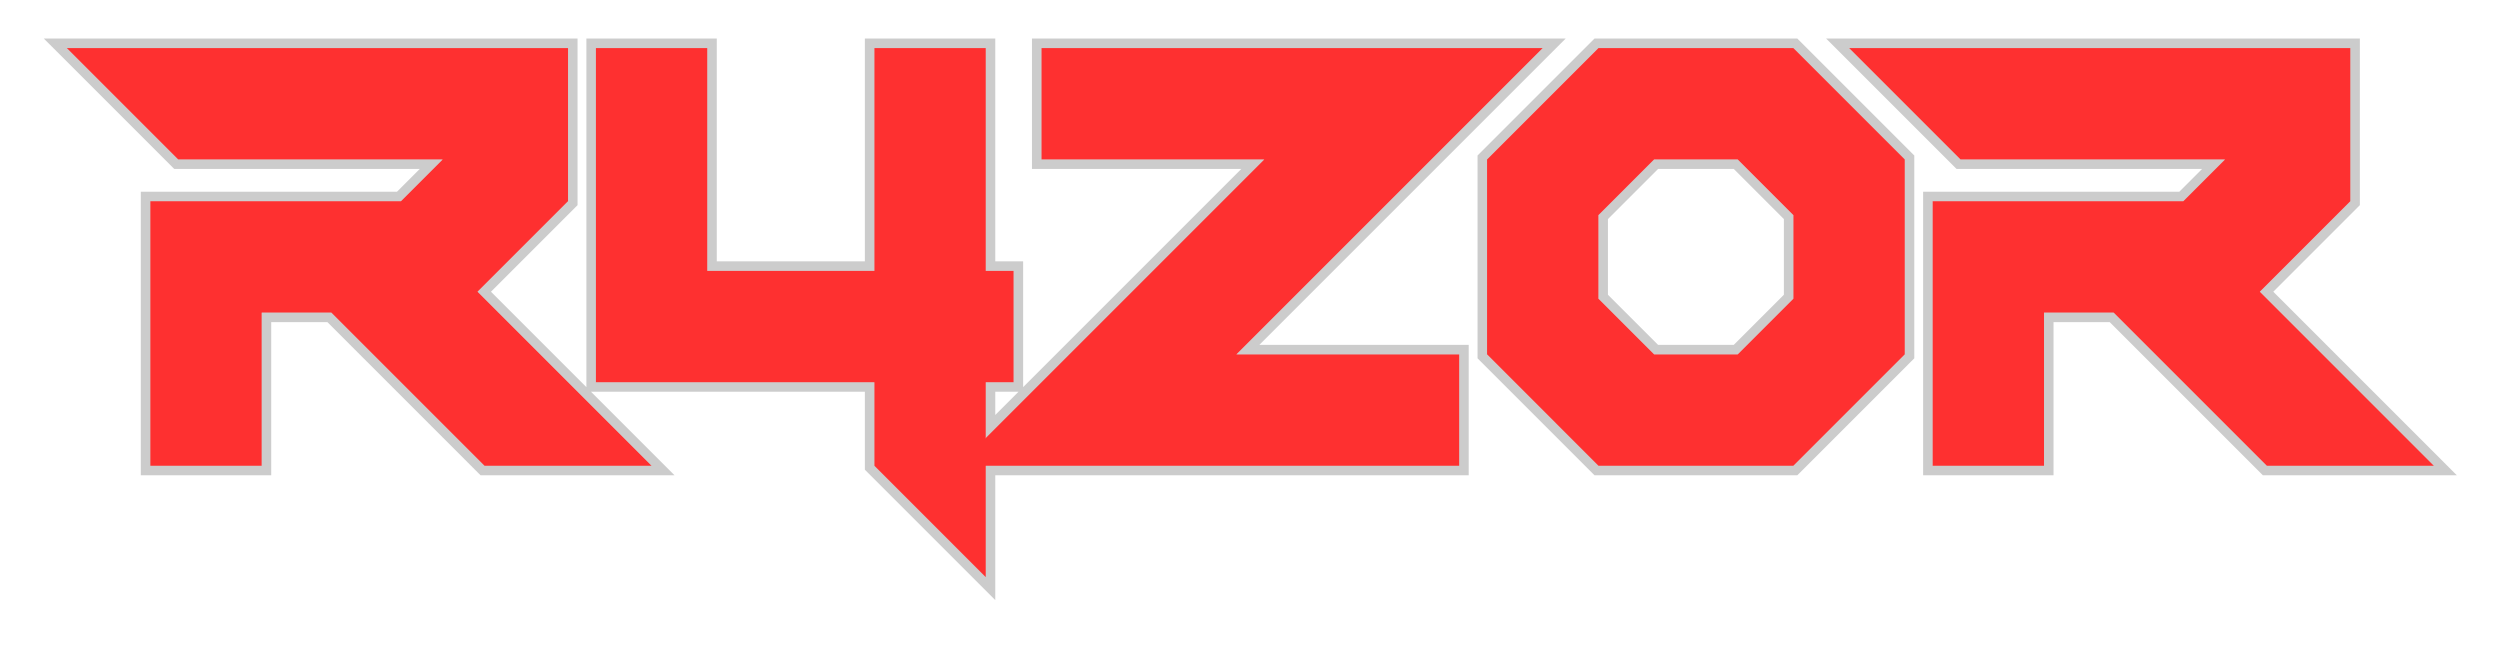 <svg width="263" height="68" viewBox="0 0 263 68" fill="none" xmlns="http://www.w3.org/2000/svg">
<g filter="url(#filter0_d)">
<path d="M40.18 17.168L44.574 12.773H16.742L5.023 1.055H57.758V17.168L48.236 26.689L66.547 45H48.969L32.855 28.887H25.531V45H13.812V17.168H40.18Z" fill="#FE3030"/>
<path d="M60.688 1.055H72.406V24.492H89.984V1.055H101.703V24.492H104.633V36.211H101.703V56.719L89.984 45V36.211H60.688V1.055Z" fill="#FE3030"/>
<path d="M128.07 33.281H151.508V45H98.773L131 12.773H107.562V1.055H160.297L128.07 33.281Z" fill="#FE3030"/>
<path d="M154.438 33.281V12.773L166.156 1.055H186.664L198.383 12.773V33.281L186.664 45H166.156L154.438 33.281ZM166.156 18.633V27.422L172.016 33.281H180.805L186.664 27.422V18.633L180.805 12.773H172.016L166.156 18.633Z" fill="#FE3030"/>
<path d="M227.68 17.168L232.074 12.773H204.242L192.523 1.055H245.258V17.168L235.736 26.689L254.047 45H236.469L220.355 28.887H213.031V45H201.312V17.168H227.68Z" fill="#FE3030"/>
<path d="M48.943 26.689L58.111 17.521L58.258 17.375V17.168V1.055V0.555H57.758H5.023H3.816L4.67 1.408L16.389 13.127L16.535 13.273H16.742H43.367L39.973 16.668H13.812H13.312V17.168V45V45.5H13.812H25.531H26.031V45V29.387H32.648L48.615 45.354L48.762 45.5H48.969H66.547H67.754L66.9 44.646L48.943 26.689ZM60.688 0.555H60.188V1.055V36.211V36.711H60.688H89.484V45V45.207L89.631 45.354L101.35 57.072L102.203 57.926V56.719V45.5H151.508H152.008V45V33.281V32.781H151.508H129.277L160.65 1.408L161.504 0.555H160.297H107.562H107.062V1.055V12.773V13.273H107.562H129.793L102.203 40.863V36.711H104.633H105.133V36.211V24.492V23.992H104.633H102.203V1.055V0.555H101.703H89.984H89.484V1.055V23.992H72.906V1.055V0.555H72.406H60.688ZM153.938 33.281V33.488L154.084 33.635L165.803 45.354L165.949 45.5H166.156H186.664H186.871L187.018 45.354L198.736 33.635L198.883 33.488V33.281V12.773V12.566L198.736 12.42L187.018 0.701L186.871 0.555H186.664H166.156H165.949L165.803 0.701L154.084 12.42L153.938 12.566V12.773V33.281ZM213.531 45V29.387H220.148L236.115 45.354L236.262 45.5H236.469H254.047H255.254L254.4 44.646L236.443 26.689L245.611 17.521L245.758 17.375V17.168V1.055V0.555H245.258H192.523H191.316L192.17 1.408L203.889 13.127L204.035 13.273H204.242H230.867L227.473 16.668H201.312H200.812V17.168V45V45.5H201.312H213.031H213.531V45ZM172.223 32.781L166.656 27.215V18.84L172.223 13.273H180.598L186.164 18.84V27.215L180.598 32.781H172.223Z" stroke="black" stroke-opacity="0.2"/>
</g>
<defs>
<filter id="filter0_d" x="0.609" y="0.055" width="261.852" height="67.078" filterUnits="userSpaceOnUse" color-interpolation-filters="sRGB">
<feFlood flood-opacity="0" result="BackgroundImageFix"/>
<feColorMatrix in="SourceAlpha" type="matrix" values="0 0 0 0 0 0 0 0 0 0 0 0 0 0 0 0 0 0 127 0"/>
<feOffset dx="2" dy="4"/>
<feGaussianBlur stdDeviation="2"/>
<feColorMatrix type="matrix" values="0 0 0 0 0 0 0 0 0 0 0 0 0 0 0 0 0 0 0.64 0"/>
<feBlend mode="normal" in2="BackgroundImageFix" result="effect1_dropShadow"/>
<feBlend mode="normal" in="SourceGraphic" in2="effect1_dropShadow" result="shape"/>
</filter>
</defs>
</svg>
